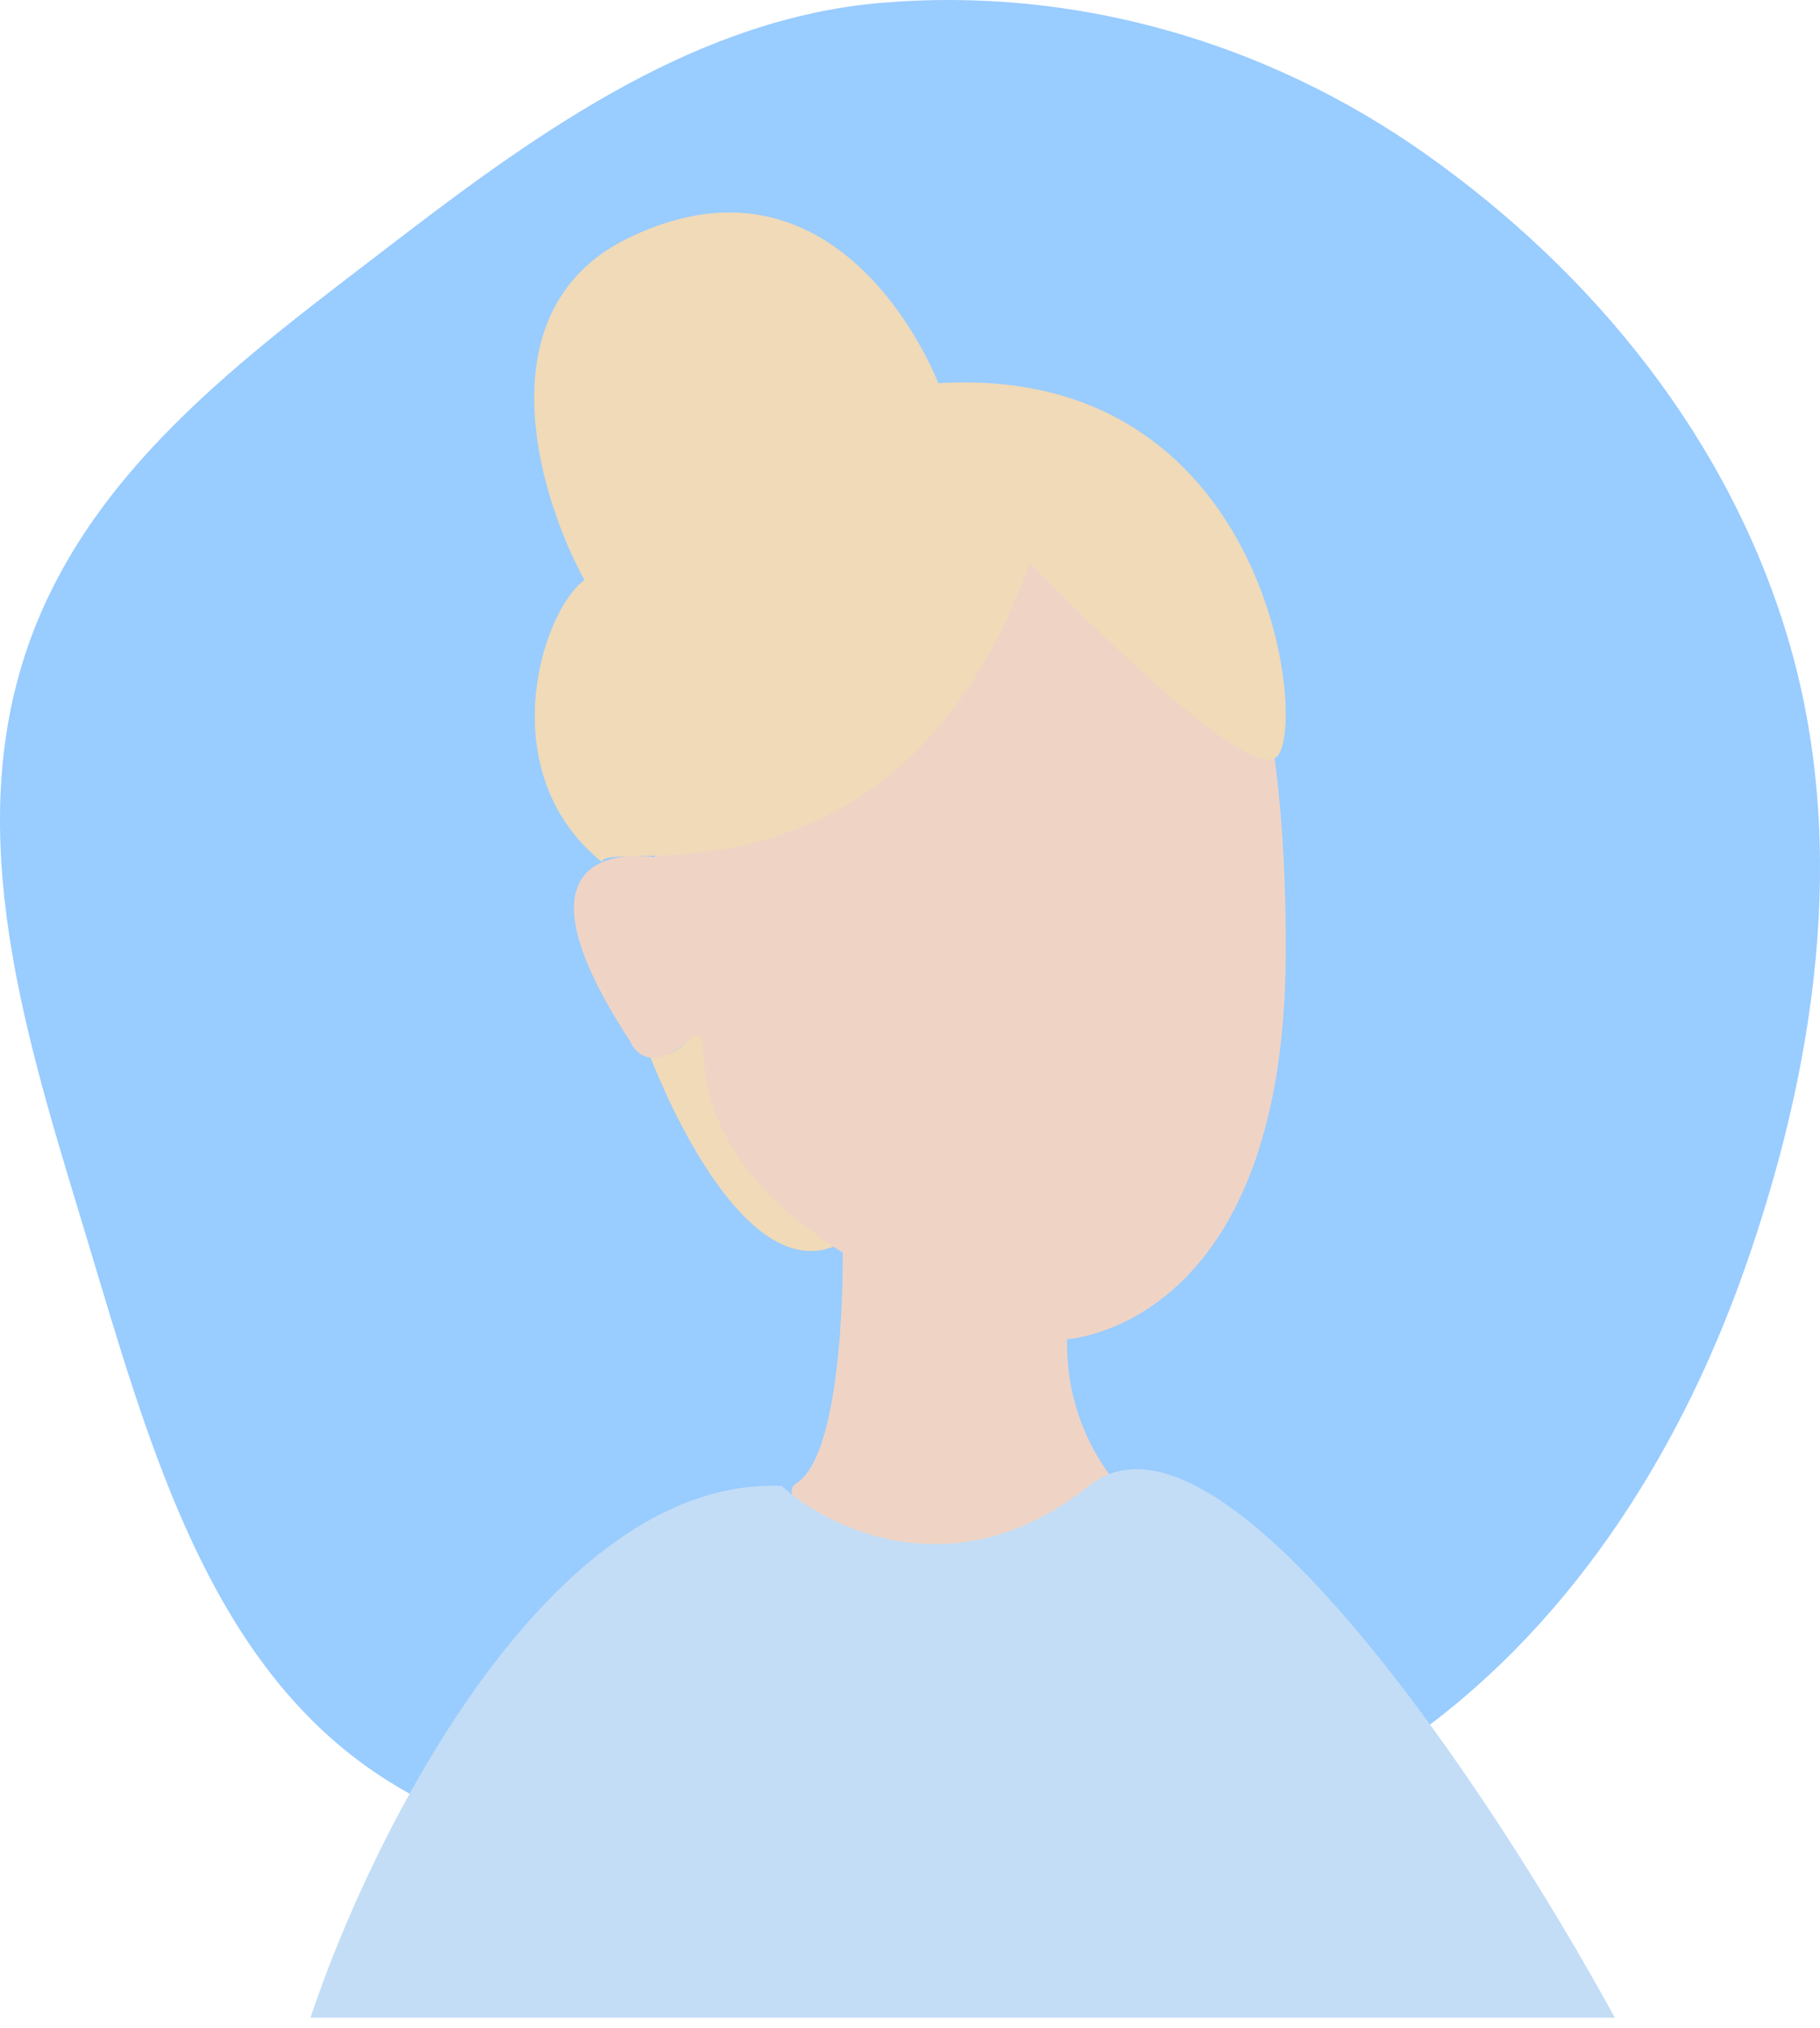 <svg width="79" height="88" viewBox="0 0 79 88" fill="none" xmlns="http://www.w3.org/2000/svg">
<path fill-rule="evenodd" clip-rule="evenodd" d="M38.277 0.121C46.594 -0.579 54.94 1.769 61.919 6.711C69.142 11.825 75.158 19.122 77.707 28.04C80.235 36.885 78.779 46.397 75.735 55.05C72.806 63.374 67.898 70.844 60.96 75.645C54.28 80.268 46.208 80.881 38.277 80.971C30.263 81.061 21.736 81.247 15.247 76.162C8.755 71.074 6.328 62.23 3.844 53.987C1.358 45.738 -1.552 37.023 0.97 28.786C3.486 20.568 10.639 15.491 17.166 10.476C23.623 5.515 30.38 0.786 38.277 0.121Z" fill="#99CCFF"/>
<path d="M28.221 45.841C28.221 45.841 31.931 55.841 36.221 54.081C36.221 54.081 30.451 50.381 30.501 44.941C30.501 44.661 30.001 45.001 29.801 45.201C29.605 45.423 29.36 45.596 29.086 45.707C28.812 45.818 28.516 45.864 28.221 45.841Z" fill="#F0DAB8"/>
<path d="M41.79 18.391C41.79 18.391 28.62 18.601 28.41 37.201C28.41 37.201 21.3 35.951 27.36 45.201C27.36 45.201 27.96 46.781 29.83 45.201C31.7 43.621 28.08 48.981 36.58 54.361C36.58 54.361 36.7 62.981 34.58 64.361C32.46 65.741 46.19 70.481 48.44 64.361C47.014 62.595 46.262 60.38 46.32 58.111C46.32 58.111 55.76 57.641 55.81 41.371C55.87 25.201 51.37 17.451 41.79 18.391Z" fill="#EFD4C5"/>
<path d="M40.73 16.631C40.73 16.631 36.65 5.841 27.33 10.301C18.01 14.761 27.39 29.881 26.96 26.551C26.21 20.741 19.46 32.031 26.13 37.411C26.13 36.331 39.07 40.161 44.7 24.411C44.7 24.411 54.13 34.281 55.45 32.811C56.77 31.341 55.01 15.751 40.73 16.631Z" fill="#F0DAB8"/>
<path d="M47.258 64.484C41.548 69.052 35.997 66.387 33.935 64.484C23.839 64.063 16.089 79.692 13.477 87.56H70.095C64.861 77.965 52.967 59.916 47.258 64.484Z" fill="#C3DDF6"/>
</svg>
